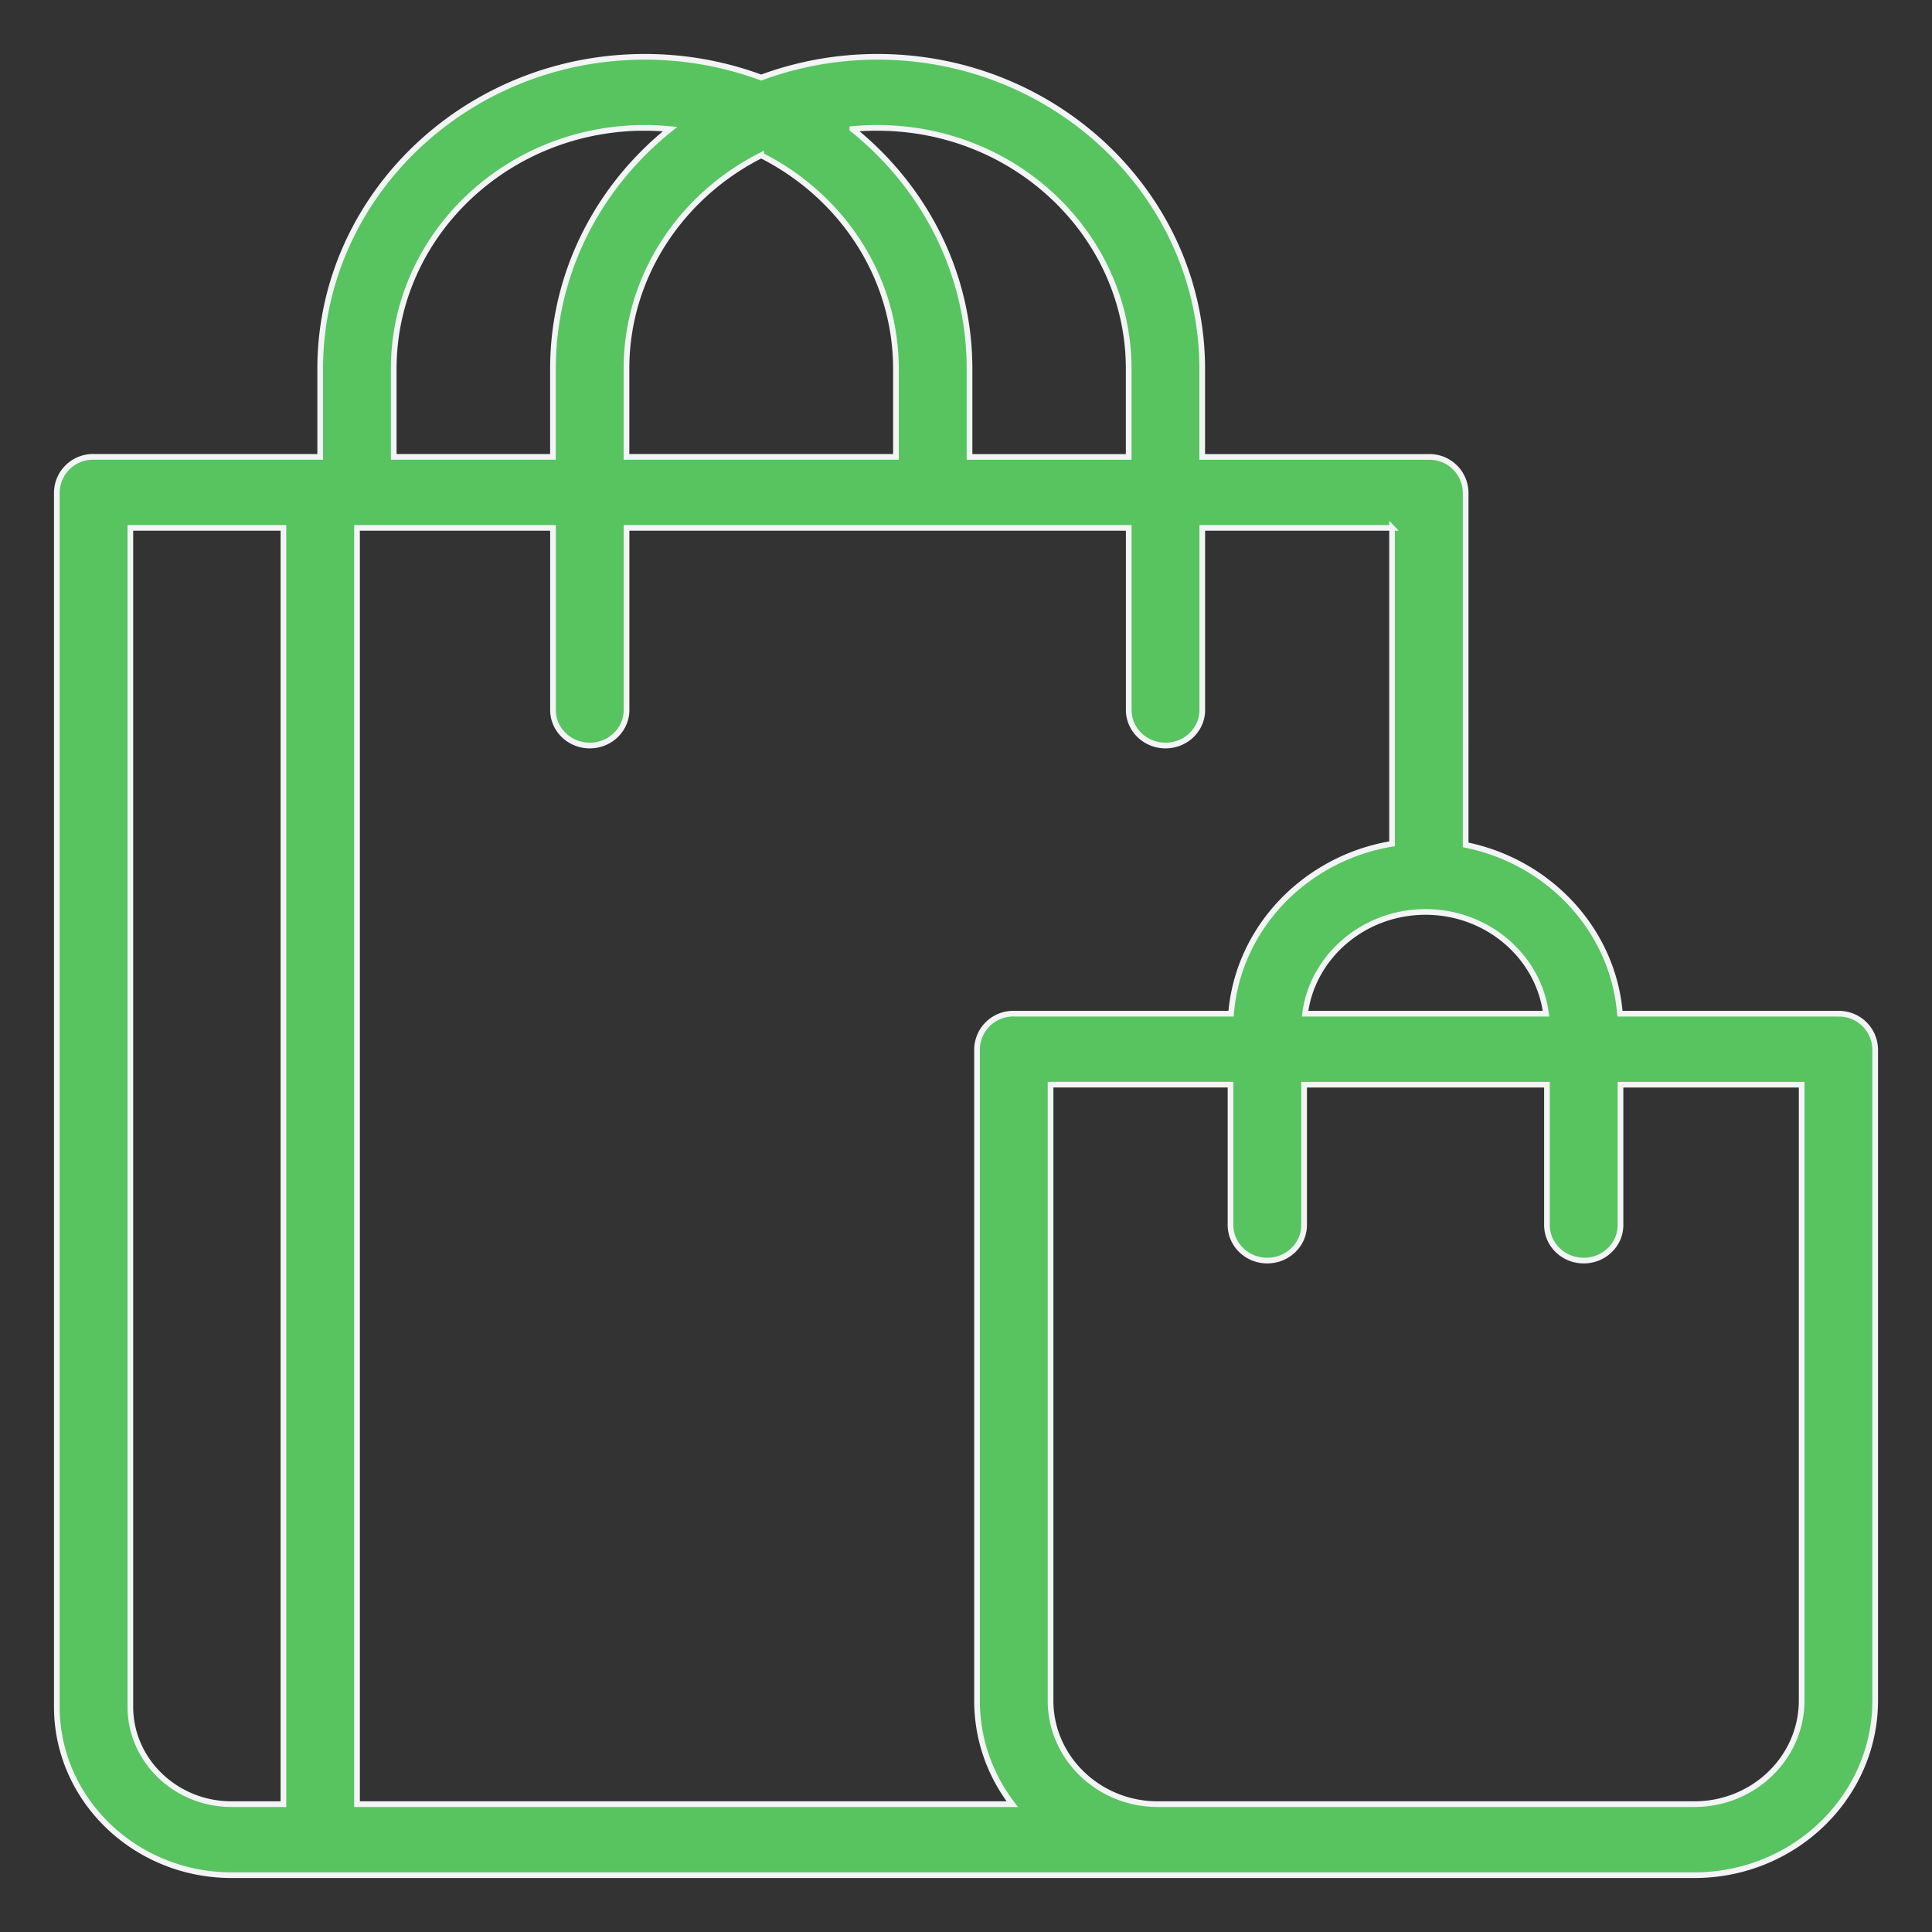 <svg width="34" height="34" fill="none" xmlns="http://www.w3.org/2000/svg"><rect width="100%" height="100%" fill="#333333" stroke="none"/><path d="M32.353 17.839h-3.845c-.118-1.47-1.245-2.673-2.715-2.97V8.666a.636.636 0 00-.648-.625h-3.988V6.49c0-3.027-2.563-5.49-5.713-5.49a5.89 5.89 0 00-2.048.365A5.89 5.89 0 0011.348 1c-3.15 0-5.713 2.463-5.713 5.49v1.55H1.647A.636.636 0 001 8.665v21.37C1 31.67 2.379 33 4.074 33h25.745C31.573 33 33 31.622 33 29.928V18.465a.636.636 0 00-.647-.625zm-5.146 0h-4.24c.13-1.007 1.032-1.79 2.12-1.79s1.989.783 2.12 1.79zm-2.709-8.55v5.56c-1.527.254-2.712 1.481-2.833 2.99h-3.824a.637.637 0 00-.647.625v11.465c0 .68.23 1.311.62 1.821H6.283V9.29h3.449v3.205c0 .345.29.625.647.625.357 0 .647-.28.647-.625V9.29h8.838v3.205c0 .345.29.625.647.625.358 0 .647-.28.647-.625V9.29h3.341zM13.396 2.734c1.409.71 2.371 2.128 2.371 3.758V8.04h-4.742V6.49c0-1.629.963-3.047 2.371-3.757zm2.048-.483c2.437 0 4.419 1.902 4.419 4.24v1.55h-2.801V6.49c0-1.693-.803-3.21-2.062-4.219a4.65 4.65 0 01.444-.021zm-4.096 0c.15 0 .298.007.444.021-1.259 1.008-2.061 2.526-2.061 4.22V8.04H6.929V6.49c0-2.338 1.983-4.24 4.42-4.24zM2.294 30.036V9.29h2.694v22.46h-.914c-.981 0-1.78-.769-1.78-1.714zm29.412-.108c0 1.005-.846 1.822-1.887 1.822h-9.445c-1.04 0-1.886-.817-1.886-1.822v-10.84h3.167v2.47c0 .346.29.626.647.626.358 0 .648-.28.648-.625v-2.47h4.274v2.47c0 .345.29.625.647.625.358 0 .647-.28.647-.625v-2.47h3.188v10.84z" fill="#57C460" stroke="#F2F4F6" stroke-width=".1"/></svg>